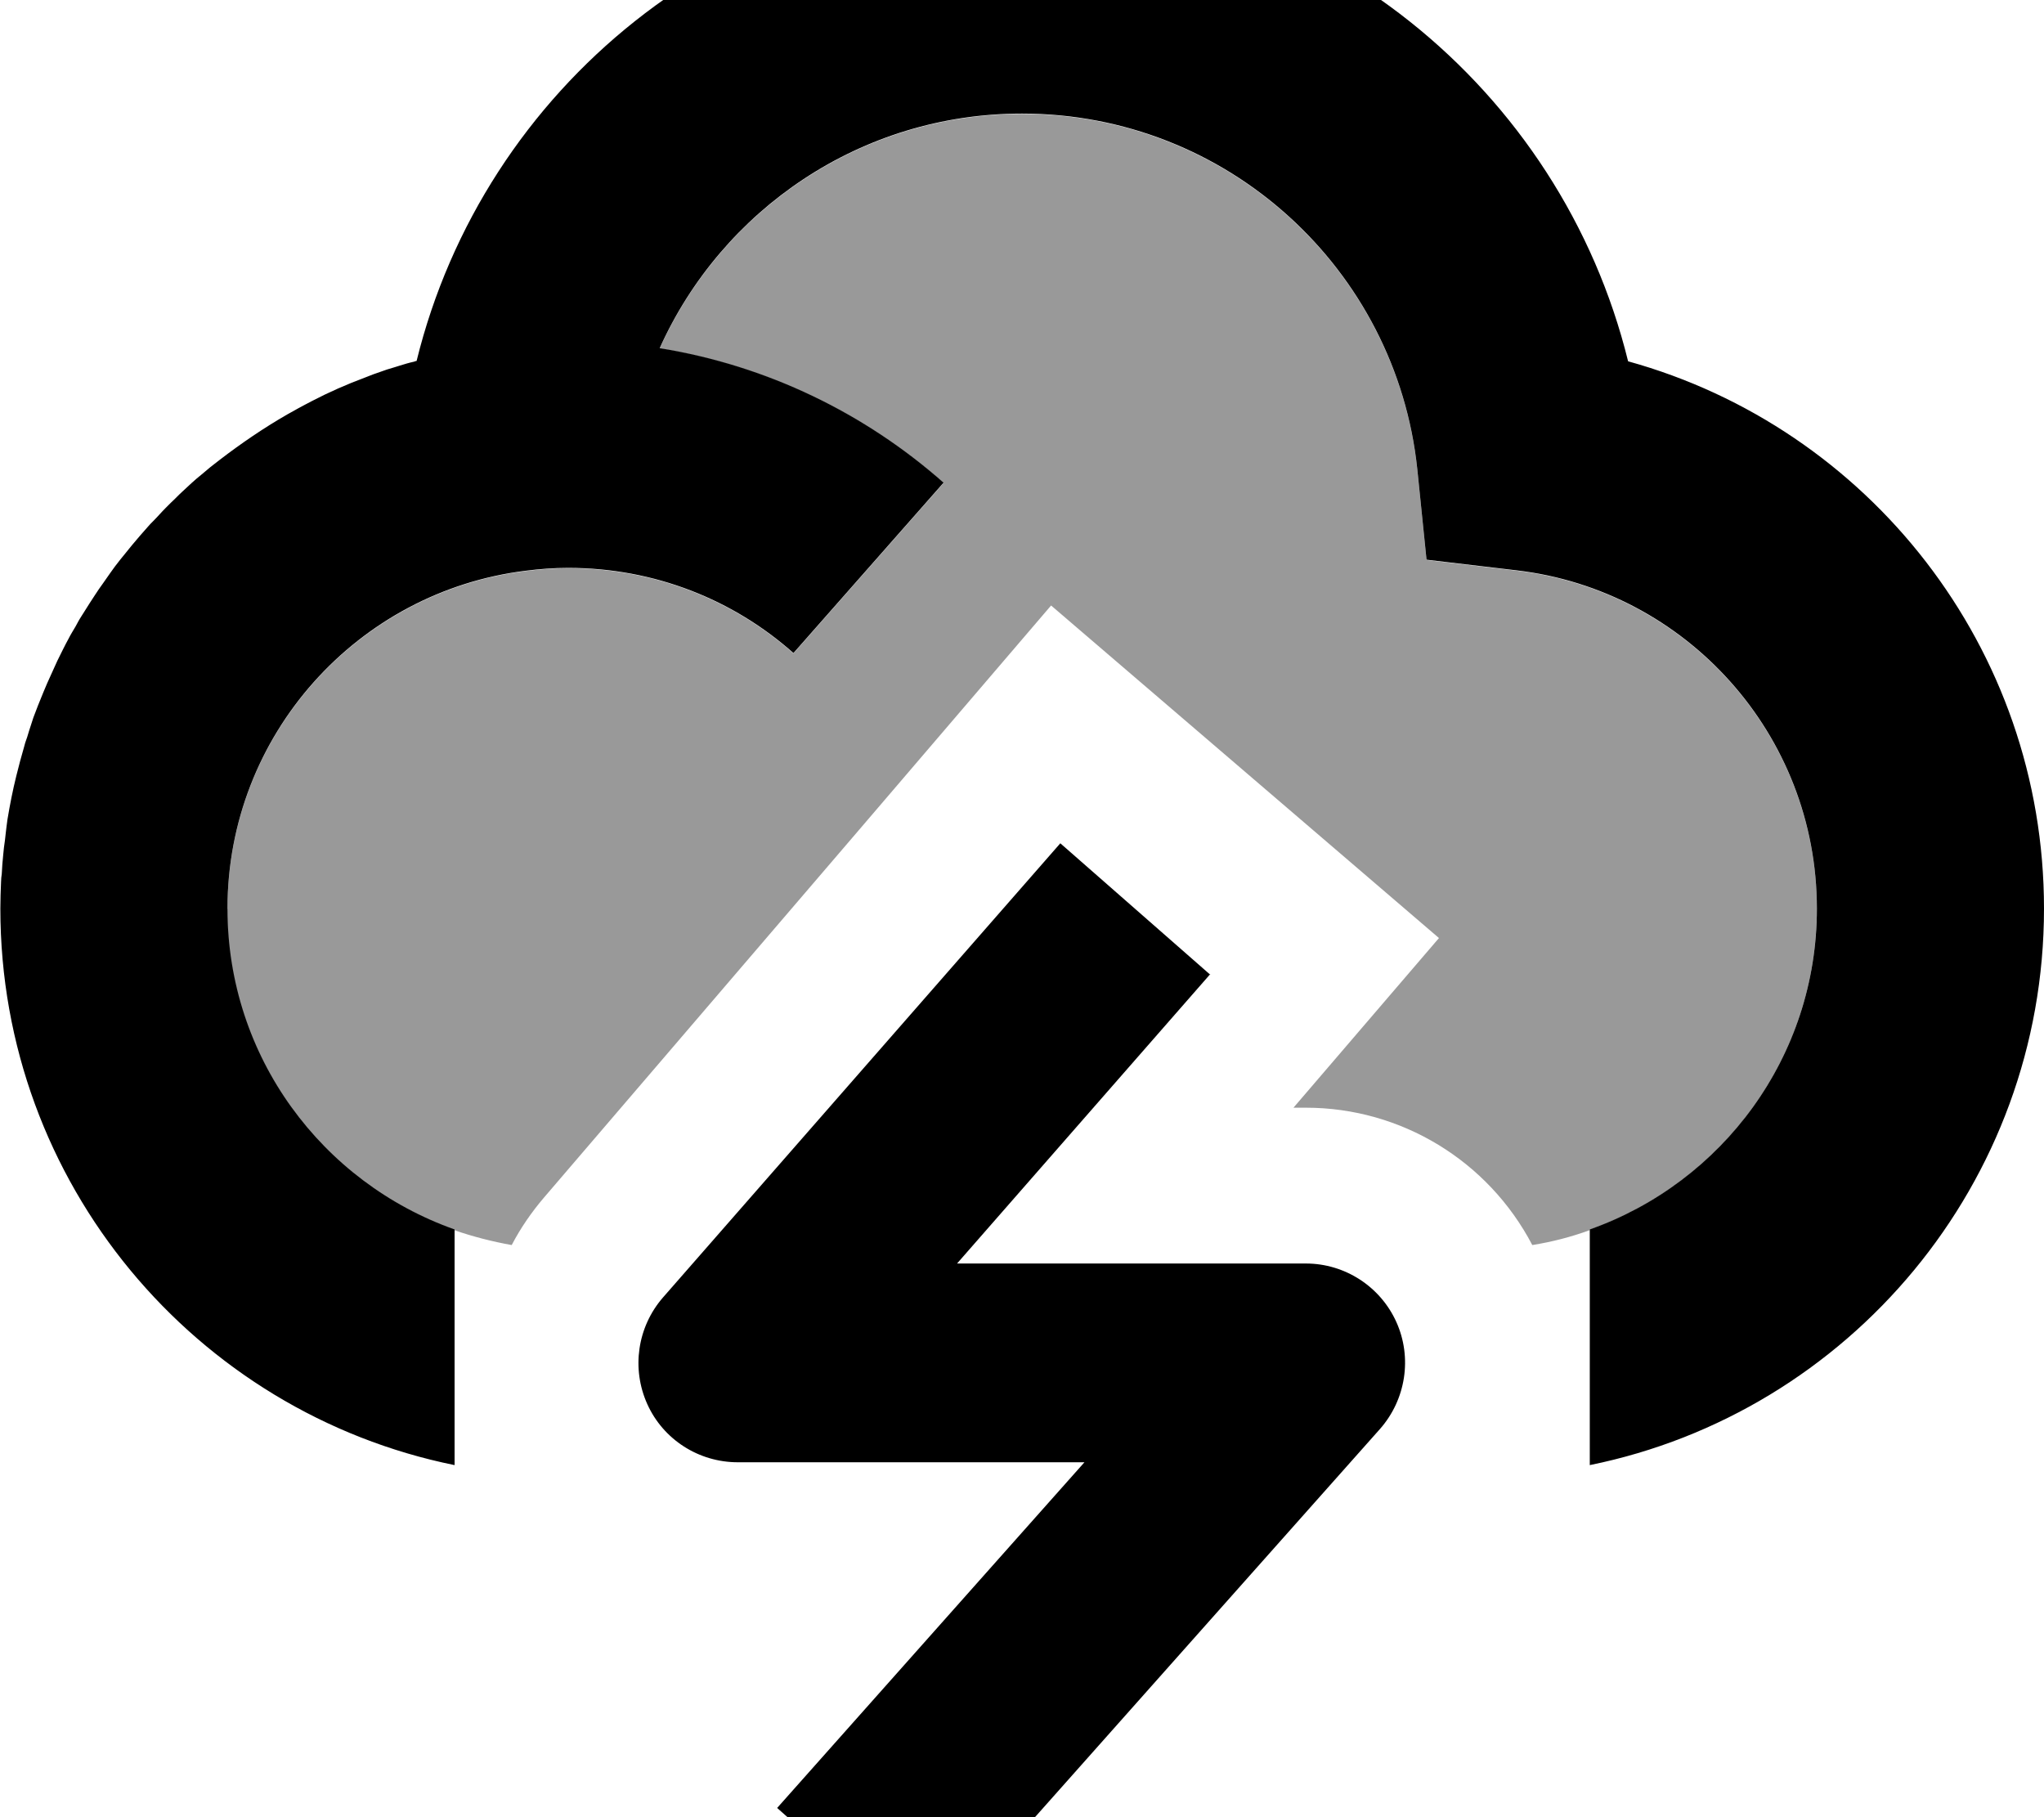 <svg xmlns="http://www.w3.org/2000/svg" viewBox="0 0 576 512"><!--! Font Awesome Pro 7.1.0 by @fontawesome - https://fontawesome.com License - https://fontawesome.com/license (Commercial License) Copyright 2025 Fonticons, Inc. --><path opacity=".4" fill="currentColor" d="M64 256c0 .7 0 1.3 0 2 .8 40.9 27.3 75.5 64 88.5l0 .1c5.2 1.8 10.6 3.2 16.2 4.2 2.5-4.8 5.6-9.3 9.2-13.5 72.2-84.2 119.8-139.8 142.8-166.7l109.3 93.7-41 47.8 3.5 0c26.9 0 51.4 15 63.8 38.7 5.6-.9 11-2.3 16.2-4.2l0-.1c36.1-12.8 62.3-46.4 63.9-86.5 .1-1.3 .1-2.6 .1-3.9 0-49.1-36.9-89.7-84.6-95.3l-25.4-3-2.6-25.5c-5.9-56.3-53.5-100.2-111.4-100.2-45.5 0-84.6 27.2-102.1 66.1 30.4 4.9 57.9 18.4 80 37.9-14.1 16-28.2 32-42.3 48-16.9-15-39.1-24-63.5-24-4 0-8 .3-11.9 .8-47.4 5.8-84.1 46.3-84.1 95.2z"/><path fill="currentColor" d="M341.1 274.4L269.7 356 368 356c11 0 21 6.5 25.5 16.5s2.7 21.8-4.6 30.1l-128 144-41.9-37.2 86.6-97.4-97.7 0c-11 0-21-6.4-25.5-16.4s-2.8-21.7 4.4-30l112-128 42.1 36.9zM288-32c82.7 0 151.9 57 170.8 133.8 67.6 18.7 117.2 80.6 117.2 154.2 0 77.4-55 142-128 156.8l0-66.4c37.3-13.2 64-48.6 64-90.4 0-49.1-36.9-89.7-84.6-95.3l-25.4-3-2.6-25.5c-5.9-56.3-53.5-100.2-111.4-100.2-45.5 0-84.6 27.2-102.1 66.1 30.4 4.9 57.9 18.4 80 37.9-14.1 16-28.2 32-42.3 48-16.9-15-39.1-24-63.5-24-4 0-8 .3-11.9 .8-47.4 5.8-84.1 46.3-84.1 95.2 0 41.8 26.7 77.2 64 90.4l0 66.4c-73-14.8-128-79.4-128-156.8 0-2.6 .1-5.1 .2-7.6 0-.7 .1-1.5 .2-2.2 .1-1.8 .2-3.6 .4-5.3 .1-1.4 .3-2.8 .5-4.2 .1-1.2 .3-2.4 .4-3.5 .1-.8 .2-1.6 .3-2.3 .7-4.2 1.5-8.3 2.5-12.3 .7-2.8 1.4-5.5 2.2-8.2 .1-.4 .2-.7 .3-1.1 .4-1.1 .8-2.3 1.1-3.4 .4-1.2 .8-2.5 1.2-3.7 .4-1.1 .9-2.3 1.3-3.4 .5-1.2 1-2.5 1.5-3.7 .4-.9 .7-1.7 1.1-2.6 .6-1.4 1.3-2.8 1.9-4.2 .3-.7 .7-1.5 1-2.2 1-2 2-4.1 3.1-6.1 .6-1.2 1.3-2.3 2-3.5 .5-.9 1-1.9 1.6-2.8 .8-1.3 1.6-2.5 2.4-3.8 .5-.8 1-1.5 1.5-2.3 .7-1.1 1.4-2.1 2.2-3.2 .7-1 1.4-2 2.1-3 .4-.6 .9-1.2 1.3-1.8 1-1.3 2-2.6 3.1-3.9 .6-.7 1.1-1.4 1.7-2.1 1.4-1.7 2.9-3.4 4.4-5.1 .5-.6 1-1.1 1.6-1.7 1.2-1.2 2.3-2.5 3.5-3.7 .5-.5 1-1 1.5-1.5 1.1-1 2.1-2.1 3.2-3.1 .9-.8 1.8-1.7 2.7-2.5 .9-.8 1.8-1.6 2.7-2.3 .8-.7 1.7-1.4 2.5-2.1 .9-.7 1.8-1.4 2.7-2.1 6-4.6 12.3-8.9 18.9-12.7 .3-.2 .6-.3 .9-.5 3.5-2 5.6-3 6.1-3.3 4.8-2.5 9.8-4.7 14.9-6.6 .8-.3 1.5-.6 2.3-.9 .7-.2 1.3-.5 2-.7 1.3-.5 2.6-.9 4-1.3l1.6-.5c1.3-.4 2.6-.8 4-1.1 .2-.1 .5-.2 .7-.2 18.9-76.9 88.2-133.8 170.9-133.8z"/></svg>